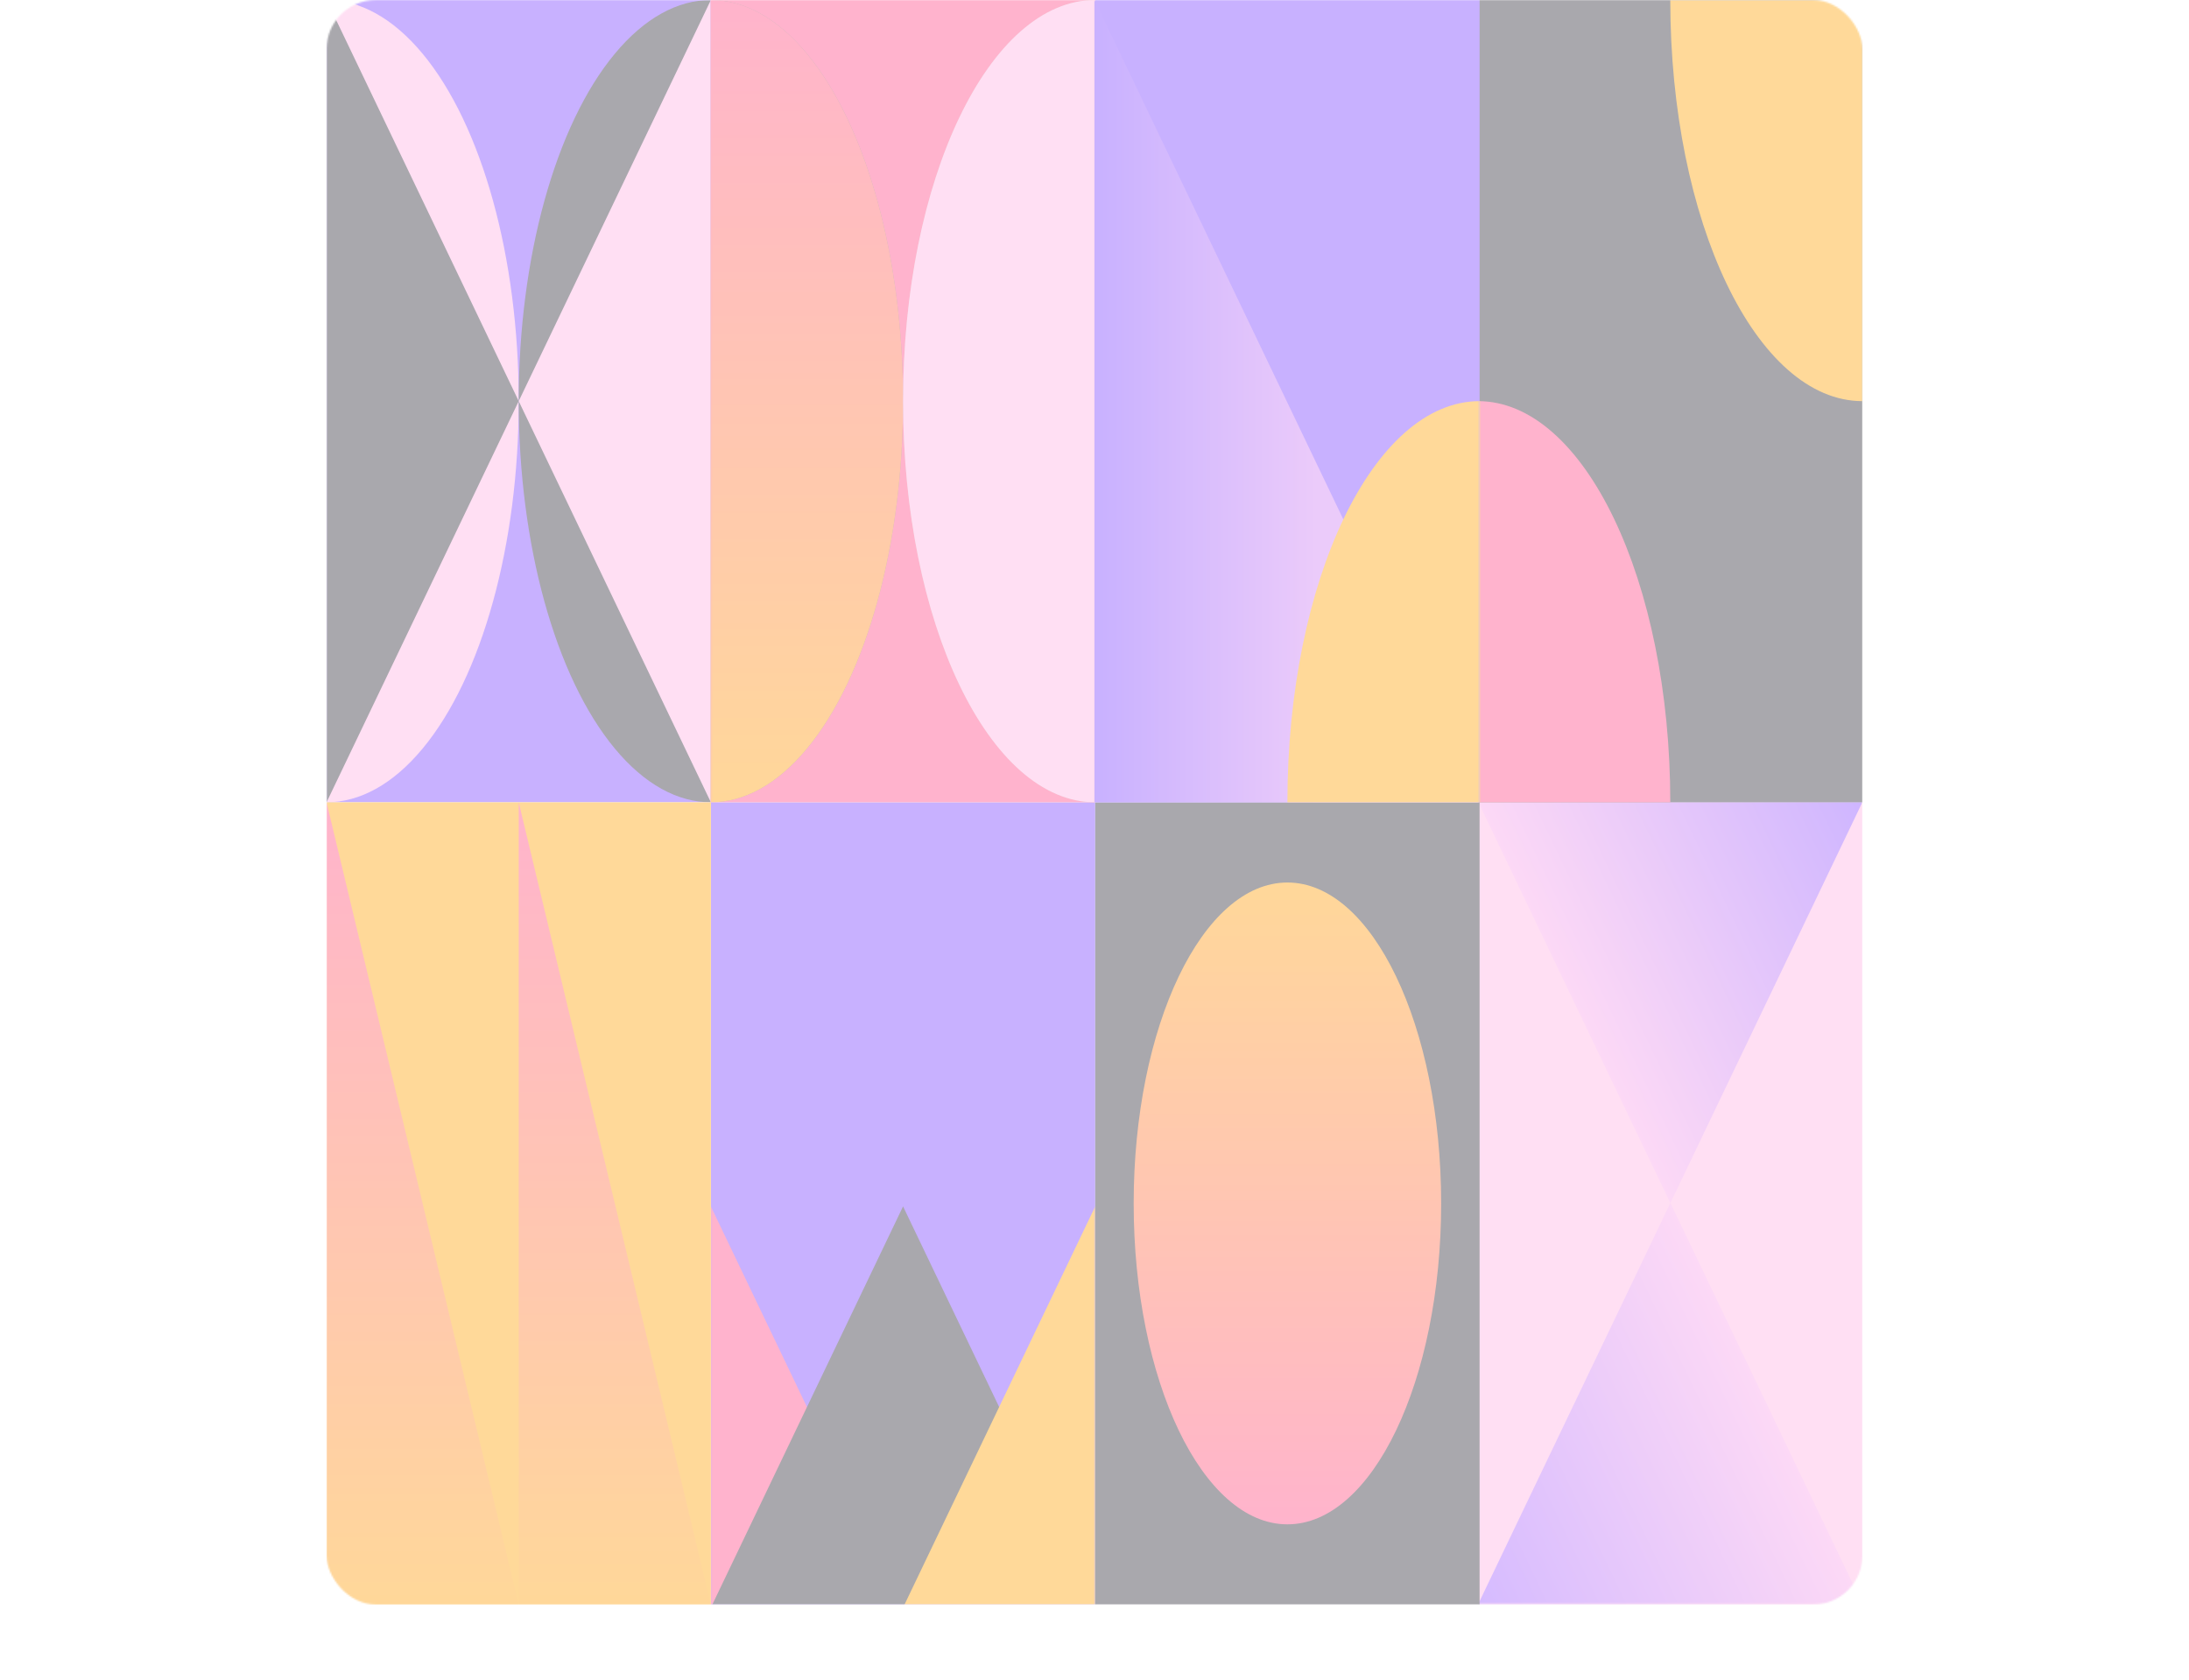 <svg width="1334" height="1024" viewBox="0 0 1334 1024" fill="none" xmlns="http://www.w3.org/2000/svg">
<g opacity="0.4" filter="url(#filter0_f_2_651)">
<mask id="mask0_2_651" style="mask-type:alpha" maskUnits="userSpaceOnUse" x="199" y="0" width="936" height="978">
<rect x="199" width="936" height="978" rx="30" fill="#D9D9D9"/>
</mask>
<g mask="url(#mask0_2_651)">
<rect x="199" width="234.225" height="489.001" fill="#763CFF"/>
<mask id="mask1_2_651" style="mask-type:alpha" maskUnits="userSpaceOnUse" x="199" y="0" width="235" height="490">
<rect x="199" width="234.225" height="489.001" fill="#4A4A4A"/>
</mask>
<g mask="url(#mask1_2_651)">
<ellipse cx="199" cy="244.501" rx="117.113" ry="244.501" fill="#FFAEE2"/>
<ellipse cx="433.225" cy="244.501" rx="117.113" ry="244.501" fill="#272531"/>
<rect width="271.101" height="271.101" transform="matrix(0.432 -0.902 0.432 0.902 81.885 244.501)" fill="#272531"/>
<rect width="271.106" height="271.101" transform="matrix(0.432 -0.902 0.432 0.902 316.113 244.503)" fill="#FFAEE2"/>
</g>
<rect x="900.775" y="978.002" width="489.001" height="234.225" transform="rotate(-90 900.775 978.002)" fill="#FFAEE2"/>
<mask id="mask2_2_651" style="mask-type:alpha" maskUnits="userSpaceOnUse" x="900" y="488" width="236" height="490">
<rect x="900.901" y="977.51" width="489.001" height="234.225" transform="rotate(-90 900.901 977.51)" fill="#4A4A4A"/>
</mask>
<g mask="url(#mask2_2_651)">
<rect width="271.101" height="271.101" transform="matrix(-0.432 -0.902 0.432 -0.902 1017.95 1222.26)" fill="url(#paint0_linear_2_651)"/>
<rect width="271.101" height="271.101" transform="matrix(-0.432 -0.902 0.432 -0.902 1017.95 733.254)" fill="url(#paint1_linear_2_651)"/>
</g>
<rect x="433.225" y="978.002" width="489.001" height="234.225" transform="rotate(-90 433.225 978.002)" fill="#763CFF"/>
<mask id="mask3_2_651" style="mask-type:alpha" maskUnits="userSpaceOnUse" x="433" y="489" width="235" height="490">
<rect x="433.225" y="978.002" width="489.001" height="234.225" transform="rotate(-90 433.225 978.002)" fill="#4A4A4A"/>
</mask>
<g mask="url(#mask3_2_651)">
<path d="M433.225 1224.38L316.113 979.883L433.225 735.382L550.338 979.883L433.225 1224.38Z" fill="#FF4181"/>
<rect width="271.101" height="271.101" transform="matrix(-0.432 -0.902 0.432 -0.902 550.338 1224.38)" fill="#272531"/>
<rect width="271.101" height="271.101" transform="matrix(-0.432 -0.902 0.432 -0.902 667.45 1224.38)" fill="#FFA100"/>
</g>
<rect x="433.225" width="234.225" height="489.001" fill="#FF4181"/>
<mask id="mask4_2_651" style="mask-type:alpha" maskUnits="userSpaceOnUse" x="433" y="0" width="235" height="490">
<rect x="433.225" width="234.225" height="489.001" fill="#4A4A4A"/>
</mask>
<g mask="url(#mask4_2_651)">
<ellipse cx="433.225" cy="244.501" rx="117.113" ry="244.501" fill="#674C4C"/>
<ellipse cx="667.45" cy="244.501" rx="117.113" ry="244.501" fill="#BD8686"/>
<ellipse cx="433.225" cy="244.501" rx="117.113" ry="244.501" fill="url(#paint2_linear_2_651)"/>
<path d="M784.563 244.501C784.563 379.535 732.13 489.001 667.45 489.001C602.771 489.001 550.338 379.535 550.338 244.501C550.338 109.467 602.771 0 667.45 0C732.13 0 784.563 109.467 784.563 244.501Z" fill="#FFAEE2"/>
</g>
<rect x="900.775" width="234.225" height="489.001" fill="#272531"/>
<mask id="mask5_2_651" style="mask-type:alpha" maskUnits="userSpaceOnUse" x="900" y="0" width="235" height="490">
<rect x="900.775" width="234.225" height="489.001" fill="#4A4A4A"/>
</mask>
<g mask="url(#mask5_2_651)">
<path d="M1017.89 489.001C1017.89 624.035 965.454 733.502 900.775 733.502C836.095 733.502 783.662 624.035 783.662 489.001C783.662 353.967 836.095 244.501 900.775 244.501C965.454 244.501 1017.89 353.967 1017.89 489.001Z" fill="#FF4181"/>
<path d="M1252.11 6.10352e-05C1252.11 135.034 1199.68 244.501 1135 244.501C1070.32 244.501 1017.89 135.034 1017.89 6.10352e-05C1017.89 -135.034 1070.32 -244.501 1135 -244.501C1199.68 -244.501 1252.11 -135.034 1252.11 6.10352e-05Z" fill="#FFA100"/>
</g>
<rect x="667.45" y="489.001" width="234.225" height="489.001" fill="#272531"/>
<path d="M690.873 733.502C690.873 625.475 732.819 537.901 784.563 537.901C836.307 537.901 878.253 625.475 878.253 733.502C878.253 841.529 836.307 929.102 784.563 929.102C732.819 929.102 690.873 841.529 690.873 733.502Z" fill="url(#paint3_linear_2_651)"/>
<rect x="199" y="489.001" width="234.225" height="489.001" fill="#FFA100"/>
<path d="M199 489.001L316.113 978.002H199V489.001Z" fill="url(#paint4_linear_2_651)"/>
<path d="M316.113 489.001L433.225 978.002H316.113V489.001Z" fill="url(#paint5_linear_2_651)"/>
<rect x="667.45" width="234.225" height="489.001" fill="#763CFF"/>
<path d="M667 0L901.225 489.001H667V0Z" fill="url(#paint6_linear_2_651)"/>
<mask id="mask6_2_651" style="mask-type:alpha" maskUnits="userSpaceOnUse" x="667" y="0" width="235" height="490">
<rect x="667.45" width="234.225" height="489.001" fill="#4A4A4A"/>
</mask>
<g mask="url(#mask6_2_651)">
<path d="M1018.79 489.001C1018.79 624.035 966.355 733.502 901.676 733.502C836.996 733.502 784.563 624.035 784.563 489.001C784.563 353.967 836.996 244.501 901.676 244.501C966.355 244.501 1018.79 353.967 1018.79 489.001Z" fill="#FFA100"/>
</g>
</g>
</g>
<defs>
<filter id="filter0_f_2_651" x="0" y="-199" width="1334" height="1376" filterUnits="userSpaceOnUse" color-interpolation-filters="sRGB">
<feFlood flood-opacity="0" result="BackgroundImageFix"/>
<feBlend mode="normal" in="SourceGraphic" in2="BackgroundImageFix" result="shape"/>
<feGaussianBlur stdDeviation="99.5" result="effect1_foregroundBlur_2_651"/>
</filter>
<linearGradient id="paint0_linear_2_651" x1="135.551" y1="0" x2="135.551" y2="271.101" gradientUnits="userSpaceOnUse">
<stop stop-color="#9755FF"/>
<stop offset="1" stop-color="#F89FE8"/>
</linearGradient>
<linearGradient id="paint1_linear_2_651" x1="135.551" y1="0" x2="135.551" y2="271.101" gradientUnits="userSpaceOnUse">
<stop stop-color="#F89FE8"/>
<stop offset="1" stop-color="#8547FF"/>
</linearGradient>
<linearGradient id="paint2_linear_2_651" x1="433.225" y1="0" x2="433.225" y2="489.001" gradientUnits="userSpaceOnUse">
<stop stop-color="#FF4280"/>
<stop offset="1" stop-color="#FF9C00"/>
</linearGradient>
<linearGradient id="paint3_linear_2_651" x1="784.563" y1="929.102" x2="784.563" y2="537.901" gradientUnits="userSpaceOnUse">
<stop stop-color="#FF4280"/>
<stop offset="1" stop-color="#FF9C00"/>
</linearGradient>
<linearGradient id="paint4_linear_2_651" x1="257.556" y1="489.001" x2="257.556" y2="978.002" gradientUnits="userSpaceOnUse">
<stop stop-color="#FF4280"/>
<stop offset="1" stop-color="#FF9C00"/>
</linearGradient>
<linearGradient id="paint5_linear_2_651" x1="374.669" y1="489.001" x2="374.669" y2="978.002" gradientUnits="userSpaceOnUse">
<stop stop-color="#FF4280"/>
<stop offset="1" stop-color="#FF9C00"/>
</linearGradient>
<linearGradient id="paint6_linear_2_651" x1="667" y1="256.967" x2="894.448" y2="256.967" gradientUnits="userSpaceOnUse">
<stop stop-color="#763CFF"/>
<stop offset="0.601" stop-color="#CE7DF2"/>
</linearGradient>
</defs>
</svg>
